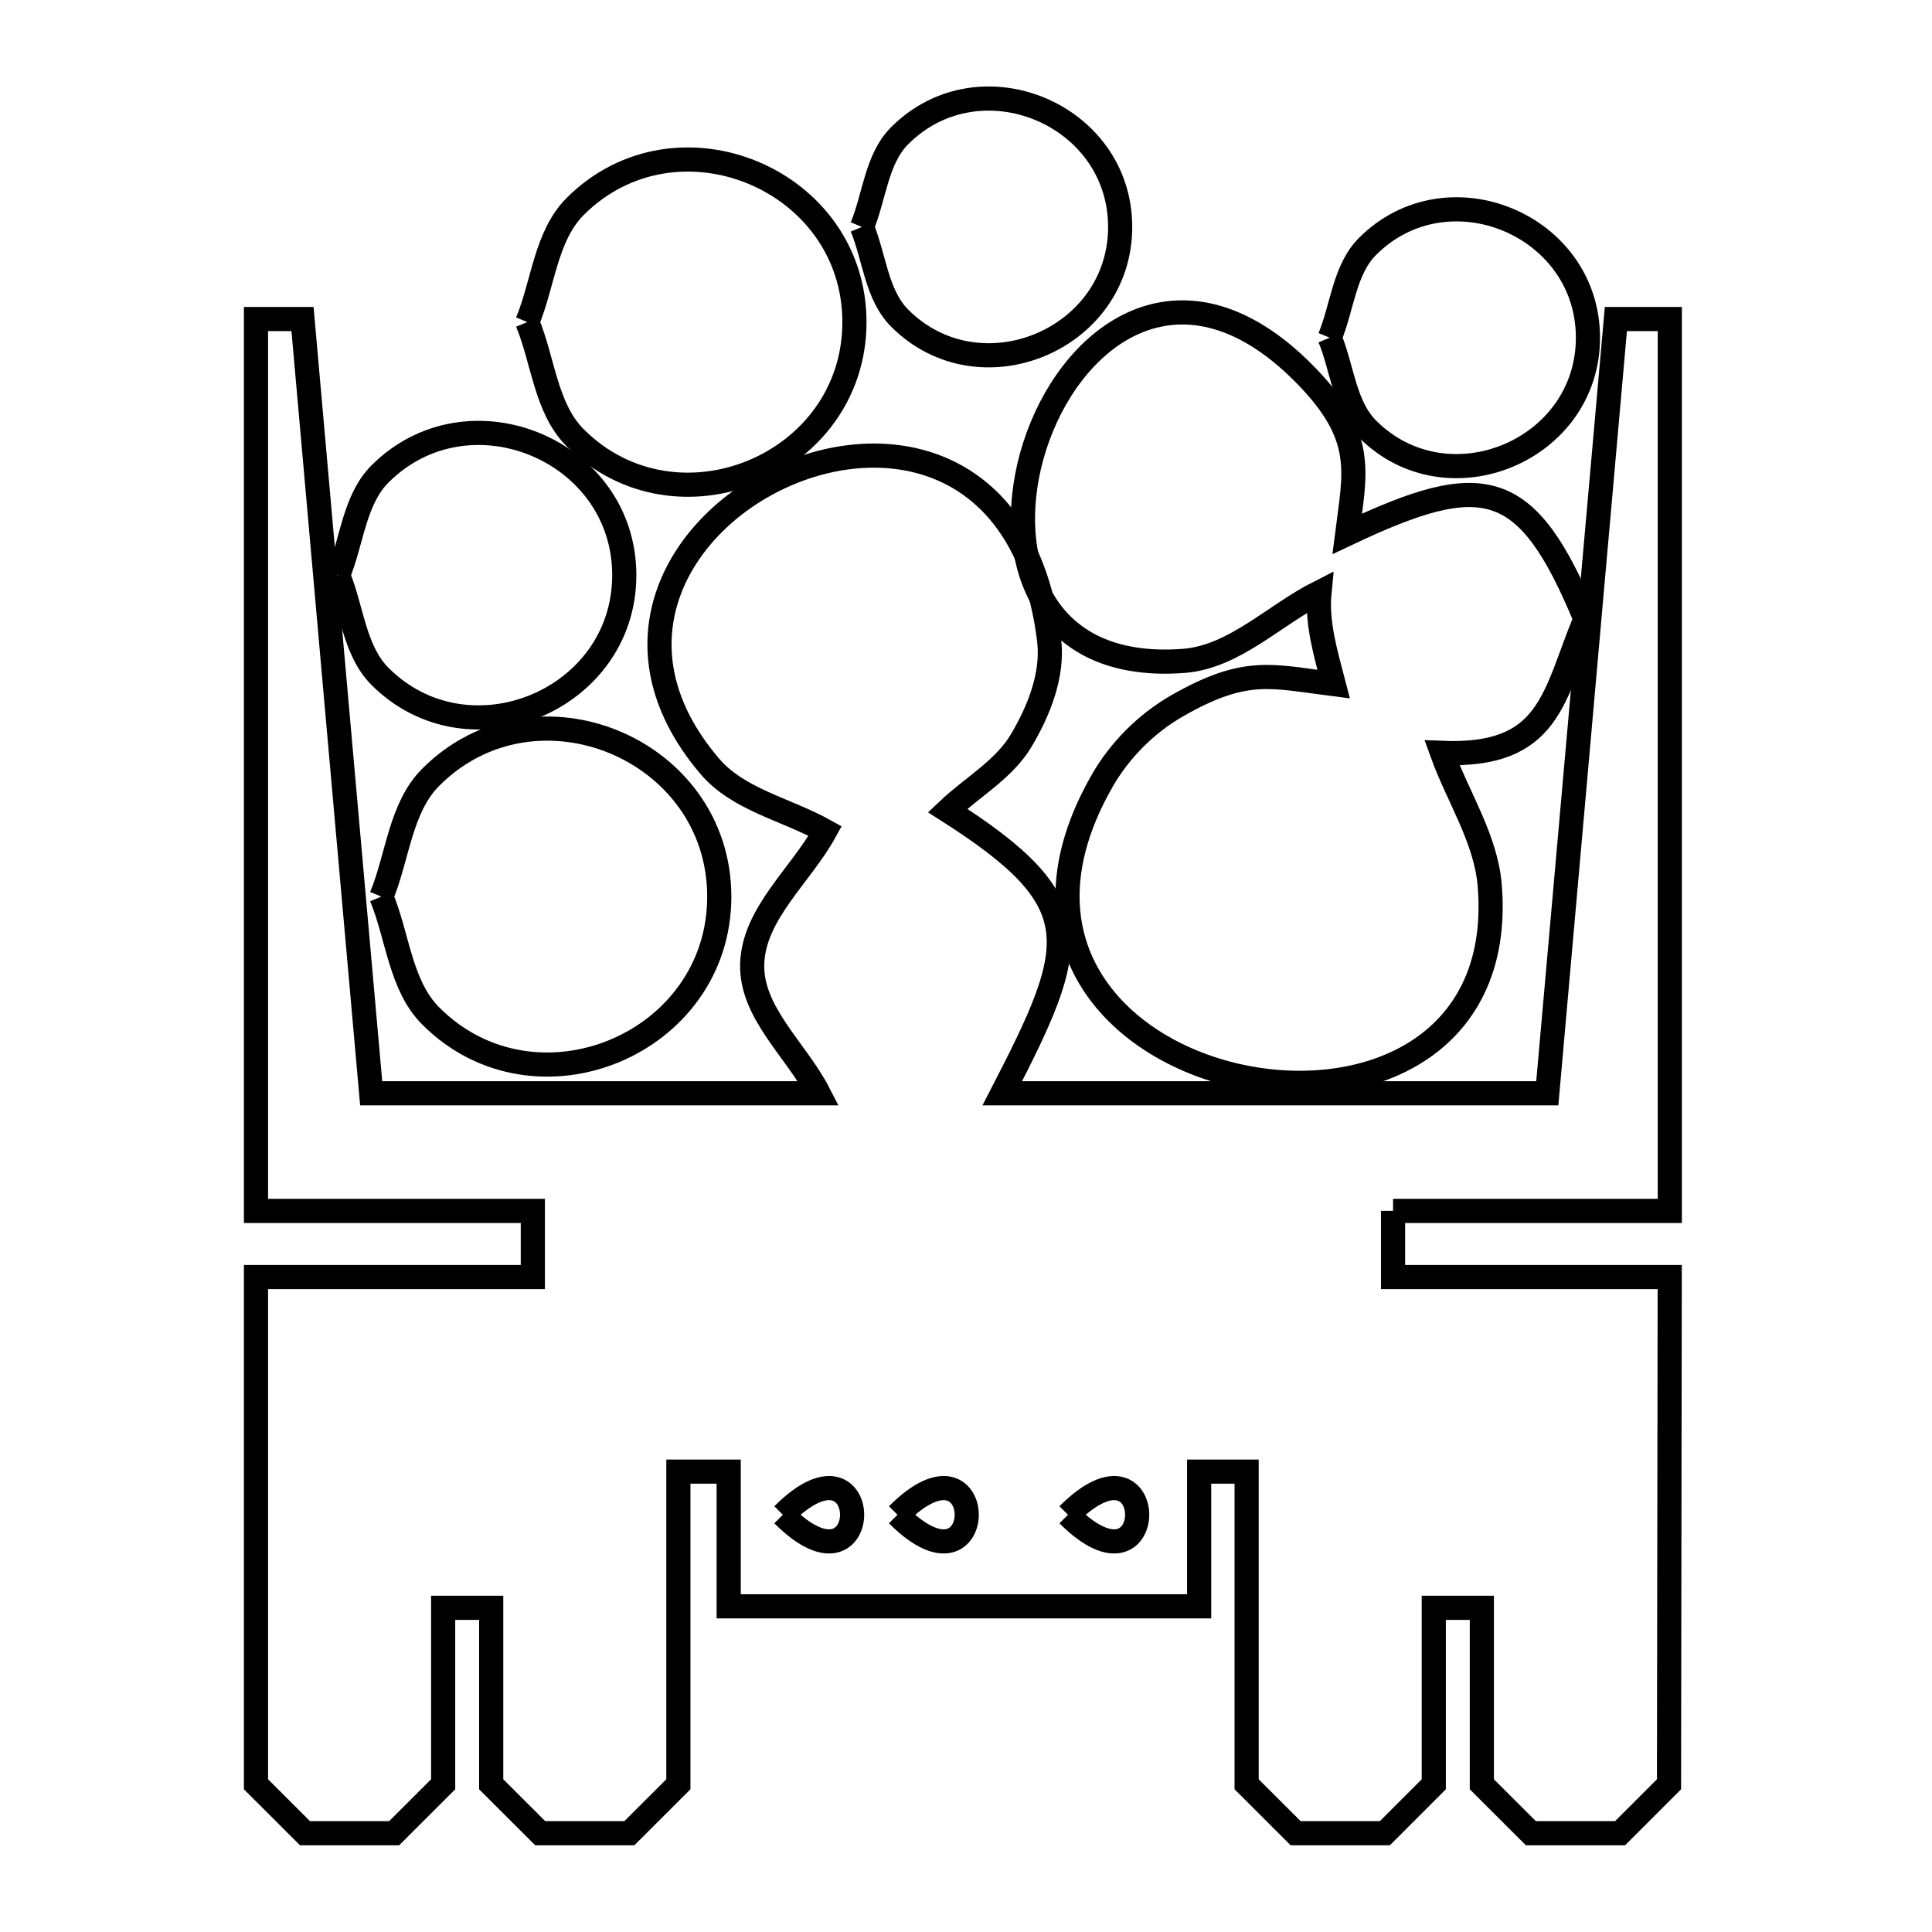 <svg xmlns="http://www.w3.org/2000/svg" viewBox="0.0 0.0 24.0 24.0" height="200px" width="200px"><path fill="none" stroke="black" stroke-width=".3" stroke-opacity="1.0"  filling="0" d="M10.707 2.819 L10.707 2.819 C10.864 2.441 10.887 1.974 11.177 1.685 C12.17 0.691 13.915 1.414 13.915 2.819 C13.915 4.224 12.17 4.947 11.177 3.953 C10.887 3.664 10.864 3.197 10.707 2.819 L10.707 2.819"></path>
<path fill="none" stroke="black" stroke-width=".3" stroke-opacity="1.0"  filling="0" d="M6.55 4.001 L6.55 4.001 C6.749 3.522 6.779 2.931 7.145 2.565 C8.404 1.306 10.614 2.222 10.614 4.001 C10.614 5.781 8.404 6.697 7.145 5.438 C6.779 5.072 6.749 4.48 6.55 4.001 L6.55 4.001"></path>
<path fill="none" stroke="black" stroke-width=".3" stroke-opacity="1.0"  filling="0" d="M16.518 4.195 L16.518 4.195 C16.675 3.817 16.699 3.35 16.988 3.061 C17.981 2.067 19.726 2.79 19.726 4.195 C19.726 5.6 17.981 6.324 16.988 5.33 C16.699 5.04 16.675 4.573 16.518 4.195 L16.518 4.195"></path>
<path fill="none" stroke="black" stroke-width=".3" stroke-opacity="1.0"  filling="0" d="M4.2 7.145 L4.2 7.145 C4.373 6.726 4.4 6.209 4.72 5.888 C5.821 4.787 7.755 5.588 7.755 7.145 C7.755 8.702 5.821 9.503 4.72 8.402 C4.4 8.081 4.373 7.564 4.2 7.145 L4.2 7.145"></path>
<path fill="none" stroke="black" stroke-width=".3" stroke-opacity="1.0"  filling="0" d="M19.695 7.689 L19.695 7.689 C19.297 8.65 19.264 9.407 17.913 9.353 L17.913 9.353 C18.111 9.902 18.459 10.419 18.506 11.001 C18.673 13.047 16.903 13.709 15.374 13.365 C13.846 13.022 12.559 11.672 13.693 9.697 C13.91 9.318 14.24 8.988 14.619 8.77 C15.476 8.279 15.792 8.401 16.568 8.499 L16.568 8.499 C16.471 8.126 16.353 7.74 16.391 7.357 L16.391 7.357 C15.828 7.641 15.331 8.163 14.702 8.21 C12.788 8.355 12.418 6.718 12.897 5.416 C13.376 4.114 14.705 3.146 16.186 4.627 C16.975 5.417 16.832 5.86 16.735 6.632 L16.735 6.632 C18.433 5.828 18.967 5.93 19.695 7.689 L19.695 7.689"></path>
<path fill="none" stroke="black" stroke-width=".3" stroke-opacity="1.0"  filling="0" d="M4.737 11.138 L4.737 11.138 C4.942 10.643 4.973 10.032 5.352 9.654 C6.652 8.353 8.935 9.299 8.935 11.138 C8.935 12.976 6.652 13.922 5.352 12.622 C4.973 12.244 4.942 11.633 4.737 11.138 L4.737 11.138"></path>
<path fill="none" stroke="black" stroke-width=".3" stroke-opacity="1.0"  filling="0" d="M17.305 15.042 L17.305 15.864 L20.742 15.864 L20.733 22.165 C20.53 22.368 20.328 22.571 20.125 22.773 L19.017 22.773 C18.814 22.571 18.611 22.368 18.408 22.165 L18.408 19.973 L17.811 19.973 L17.811 22.165 C17.608 22.368 17.405 22.571 17.203 22.773 L16.095 22.773 C15.892 22.571 15.689 22.368 15.486 22.165 L15.486 18.281 L14.896 18.281 L14.896 19.954 L9.052 19.954 L9.052 18.281 L8.427 18.281 L8.427 22.165 C8.224 22.367 8.021 22.57 7.818 22.773 L6.711 22.773 C6.508 22.57 6.305 22.367 6.102 22.165 L6.102 19.973 L5.505 19.973 L5.505 22.165 C5.302 22.368 5.099 22.571 4.896 22.773 L3.789 22.773 C3.586 22.571 3.383 22.368 3.18 22.165 L3.18 15.864 L6.619 15.864 L6.619 15.042 L3.18 15.042 L3.18 9.502 L3.18 3.963 L3.758 3.963 L4.184 8.772 L4.611 13.581 L10.169 13.581 C9.894 13.047 9.329 12.58 9.344 11.98 C9.359 11.35 9.949 10.875 10.251 10.323 L10.251 10.323 C9.773 10.055 9.171 9.936 8.816 9.518 C7.523 7.999 8.441 6.477 9.751 5.901 C11.06 5.325 12.761 5.694 13.033 7.956 C13.084 8.384 12.905 8.832 12.684 9.202 C12.469 9.562 12.075 9.779 11.771 10.068 L11.771 10.068 C13.565 11.211 13.41 11.722 12.451 13.581 L19.221 13.581 L19.647 8.772 L20.073 3.963 L20.743 3.963 L20.743 9.503 L20.743 15.042 L17.305 15.042"></path>
<path fill="none" stroke="black" stroke-width=".3" stroke-opacity="1.0"  filling="0" d="M9.725 18.817 L9.725 18.817 C10.872 17.669 10.872 19.964 9.725 18.817 L9.725 18.817"></path>
<path fill="none" stroke="black" stroke-width=".3" stroke-opacity="1.0"  filling="0" d="M11.149 18.817 L11.149 18.817 C12.296 17.669 12.296 19.964 11.149 18.817 L11.149 18.817"></path>
<path fill="none" stroke="black" stroke-width=".3" stroke-opacity="1.0"  filling="0" d="M13.267 18.817 L13.267 18.817 C14.413 17.669 14.413 19.964 13.267 18.817 L13.267 18.817"></path></svg>
